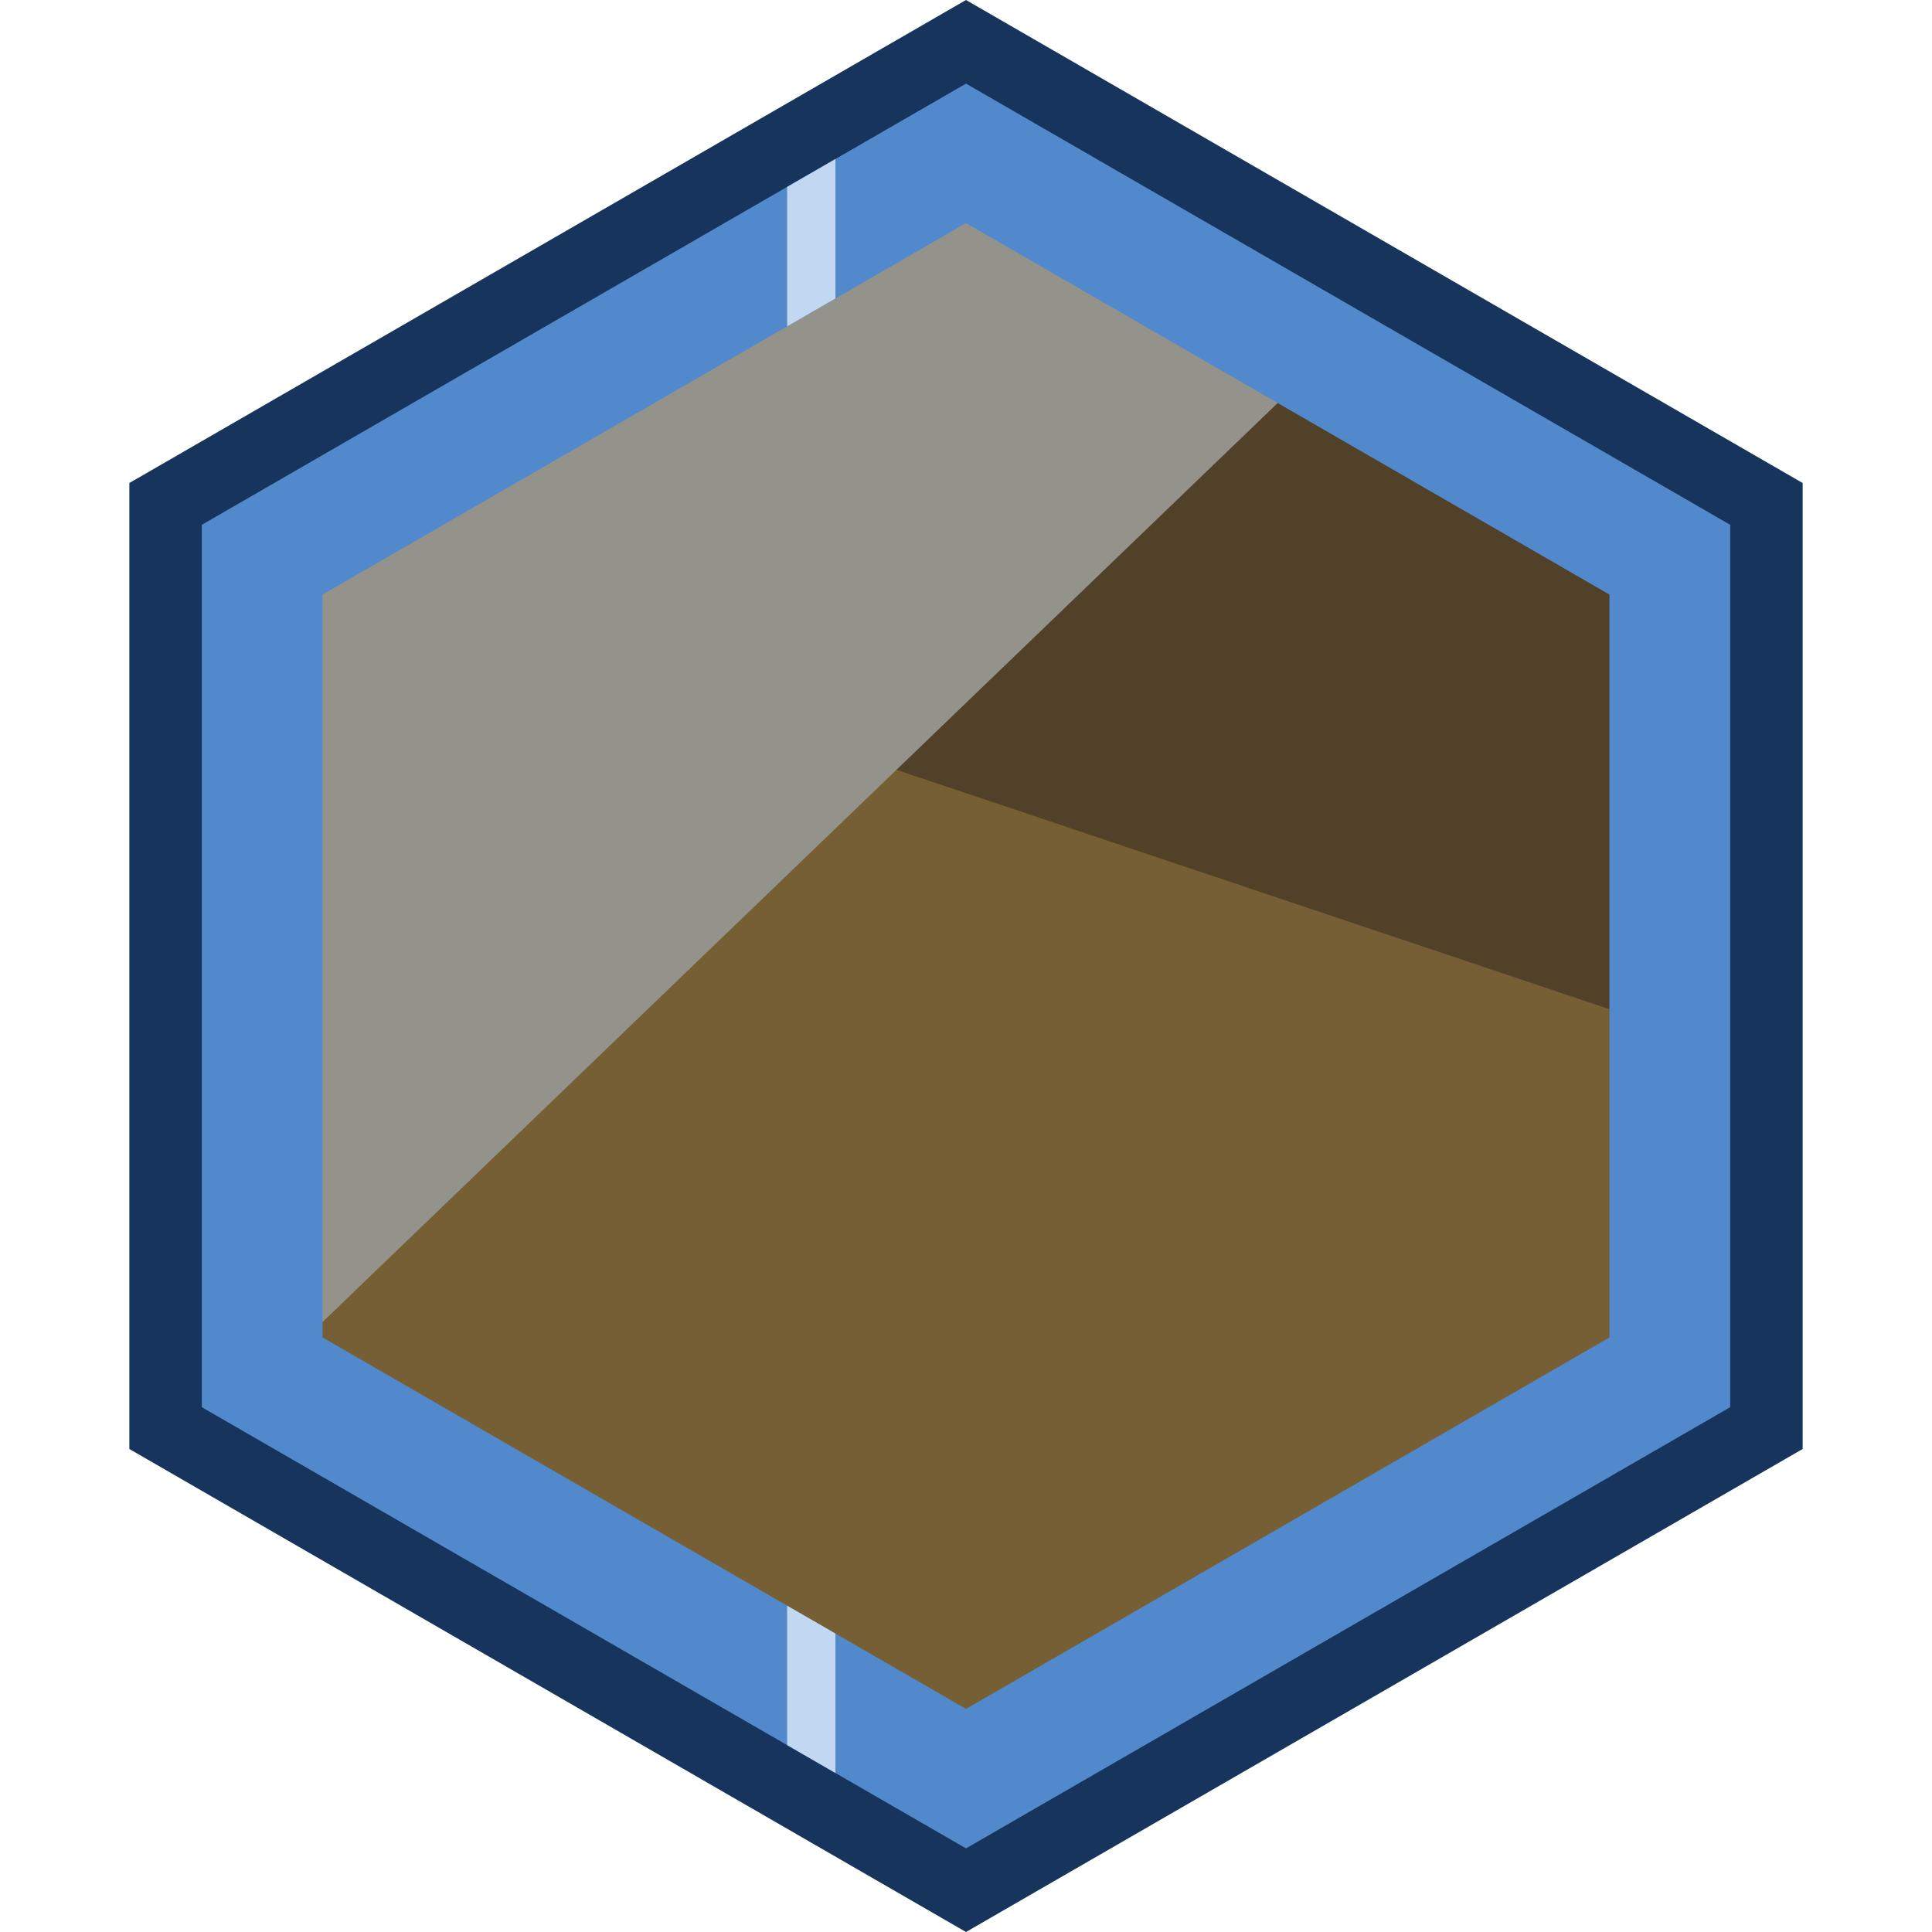 <svg id="Layer_1" data-name="Layer 1" xmlns="http://www.w3.org/2000/svg" xmlns:xlink="http://www.w3.org/1999/xlink" viewBox="0 0 1280 1280"><defs><style>.cls-1{fill:none;}.cls-2{clip-path:url(#clip-path);}.cls-3{fill:#524129;}.cls-4{fill:#765f34;}.cls-5{fill:#93938b;}.cls-6{fill:#5289cc;}.cls-7{fill:#17355c;}.cls-8{clip-path:url(#clip-path-2);}.cls-9{fill:#c2d8f2;}</style><clipPath id="clip-path"><polygon id="Mask" class="cls-1" points="1083.8 896.2 1083.8 383.8 640 127.6 196.2 383.8 196.2 896.2 640 1152.4 1083.8 896.2"/></clipPath><clipPath id="clip-path-2"><path class="cls-1" d="M640,1224.6,133.7,932.3V347.7L640,55.4l506.3,292.3V932.3Zm426.3-338.5V393.9L640,147.8,213.7,393.9V886.1L640,1132.2Z"/></clipPath></defs><title>currency</title><g id="Inner"><g class="cls-2"><g id="Currency"><path class="cls-3" d="M452.5-34l861.8,487.5L1018.2,977.3,156,489.6Q304.4,227.9,452.5-34Z"/><path class="cls-4" d="M205,379.5l939.1,315.2L952.2,1266.2,13.2,951Z"/><path class="cls-5" d="M-59.1,627.6,654.5-59.1,909.8,206.1,196,892.9Z"/></g></g></g><g id="Outer"><path class="cls-6" d="M1165.1,943.2V336.8L640,33.6,114.9,336.8V943.2L640,1246.4ZM213.7,393.9,640,147.8l426.3,246.1V886.1L640,1132.2,213.7,886.1Z"/><path class="cls-7" d="M640,55.4l506.3,292.3V932.3L640,1224.6,133.7,932.3V347.7L640,55.4M640,0,85.7,320V960L640,1280l554.3-320V320L640,0Z"/></g><g id="Line"><g class="cls-8"><rect class="cls-9" x="521.5" width="32" height="1280"/></g></g></svg>